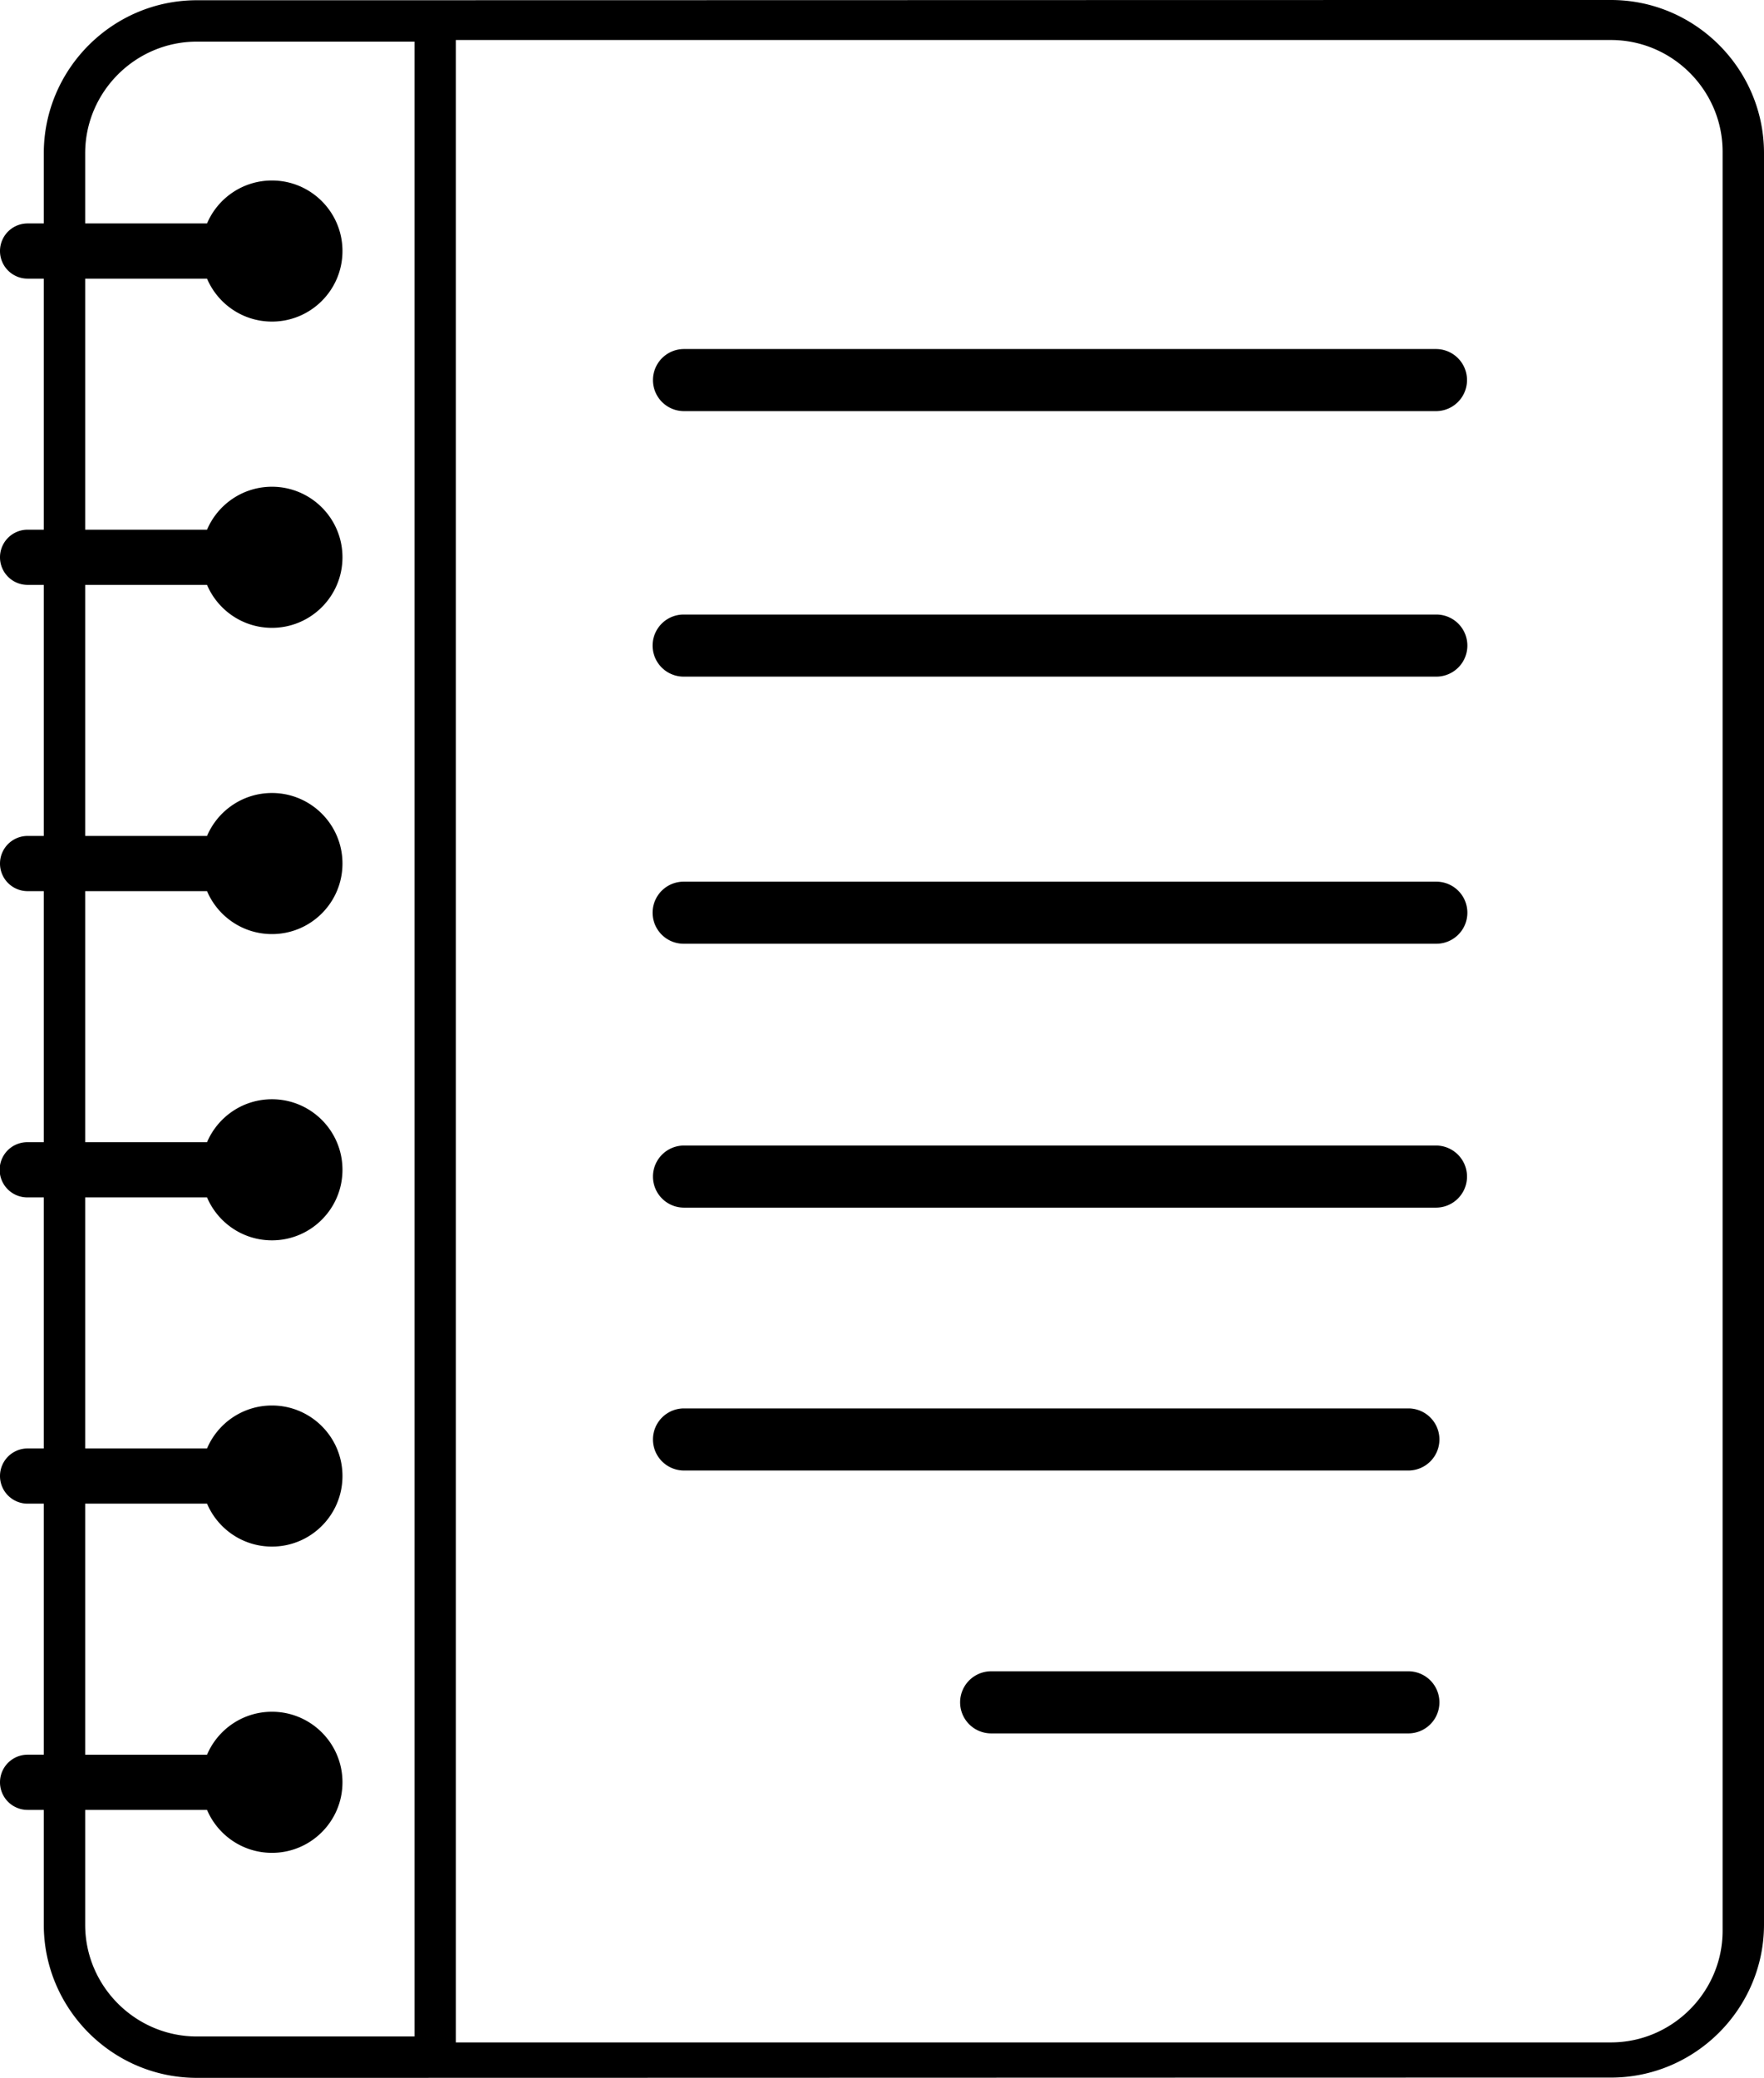 <svg xmlns="http://www.w3.org/2000/svg" shape-rendering="geometricPrecision" text-rendering="geometricPrecision" image-rendering="optimizeQuality" fill-rule="evenodd" clip-rule="evenodd" viewBox="0 0 435 512.221"><path d="M397.263 0C418.028 0 435 16.975 435 37.739v436.678c0 10.377-4.25 19.816-11.086 26.652-6.837 6.836-16.275 11.085-26.651 11.085-116.243 0-232.484.067-348.725.067-20.767 0-37.739-16.971-37.739-37.739v-28.317H6.804a6.803 6.803 0 110-13.607h3.995V370.67H6.804a6.803 6.803 0 110-13.607h3.995v-61.888H6.804a6.804 6.804 0 110-13.607h3.995v-61.889H6.804a6.803 6.803 0 110-13.607h3.995v-61.887H6.804a6.804 6.804 0 010-13.608h3.995V68.69H6.804a6.804 6.804 0 010-13.608h3.995V37.798C10.799 17.021 27.761.059 48.538.059 164.778.059 281.022 0 397.263 0zM168.586 297.698a7.654 7.654 0 010-15.307h185.611a7.654 7.654 0 010 15.307H168.586zm0-196.349a7.654 7.654 0 010-15.307h185.611a7.654 7.654 0 010 15.307H168.586zm0 65.449a7.653 7.653 0 110-15.306h185.611a7.653 7.653 0 010 15.306H168.586zm0 65.85a7.653 7.653 0 110-15.306h185.611a7.653 7.653 0 010 15.306H168.586zm75.744 194.657a7.654 7.654 0 010-15.307h103.062a7.654 7.654 0 010 15.307H244.33zm-75.744-64.804a7.654 7.654 0 010-15.307h178.806a7.654 7.654 0 010 15.307H168.586zM51.054 68.69h-30.05v61.887h30.05c2.649-6.222 8.818-10.587 16.008-10.587 9.605 0 17.391 7.786 17.391 17.391 0 9.604-7.786 17.39-17.391 17.39-7.19 0-13.359-4.364-16.008-10.586h-30.05v61.887h30.05c2.649-6.222 8.818-10.587 16.008-10.587 9.605 0 17.391 7.787 17.391 17.391s-7.786 17.39-17.391 17.39c-7.19 0-13.359-4.364-16.008-10.587h-30.05v61.889h30.05c2.649-6.223 8.818-10.587 16.008-10.587 9.605 0 17.391 7.786 17.391 17.39 0 9.605-7.786 17.391-17.391 17.391-7.19 0-13.359-4.364-16.008-10.587h-30.05v61.888h30.05c2.647-6.224 8.818-10.588 16.008-10.588 9.605 0 17.391 7.787 17.391 17.391s-7.786 17.39-17.391 17.39c-7.189 0-13.359-4.363-16.008-10.586h-30.05v61.888h30.05c2.649-6.223 8.818-10.587 16.008-10.587 9.605 0 17.391 7.786 17.391 17.391 0 9.604-7.786 17.39-17.391 17.39-7.19 0-13.359-4.364-16.008-10.587h-30.05v28.317c0 15.144 12.408 27.534 27.534 27.534h53.69V10.264h-53.69c-15.144 0-27.534 12.39-27.534 27.534v17.284h30.05c2.649-6.222 8.818-10.586 16.008-10.586 9.605 0 17.391 7.785 17.391 17.39 0 9.604-7.786 17.39-17.391 17.39-7.19 0-13.359-4.364-16.008-10.586zm61.368-58.826h284.841c15.142 0 27.532 12.413 27.532 27.535v438.552c0 15.121-12.413 27.532-27.532 27.532H112.422V9.864z"/></svg>
